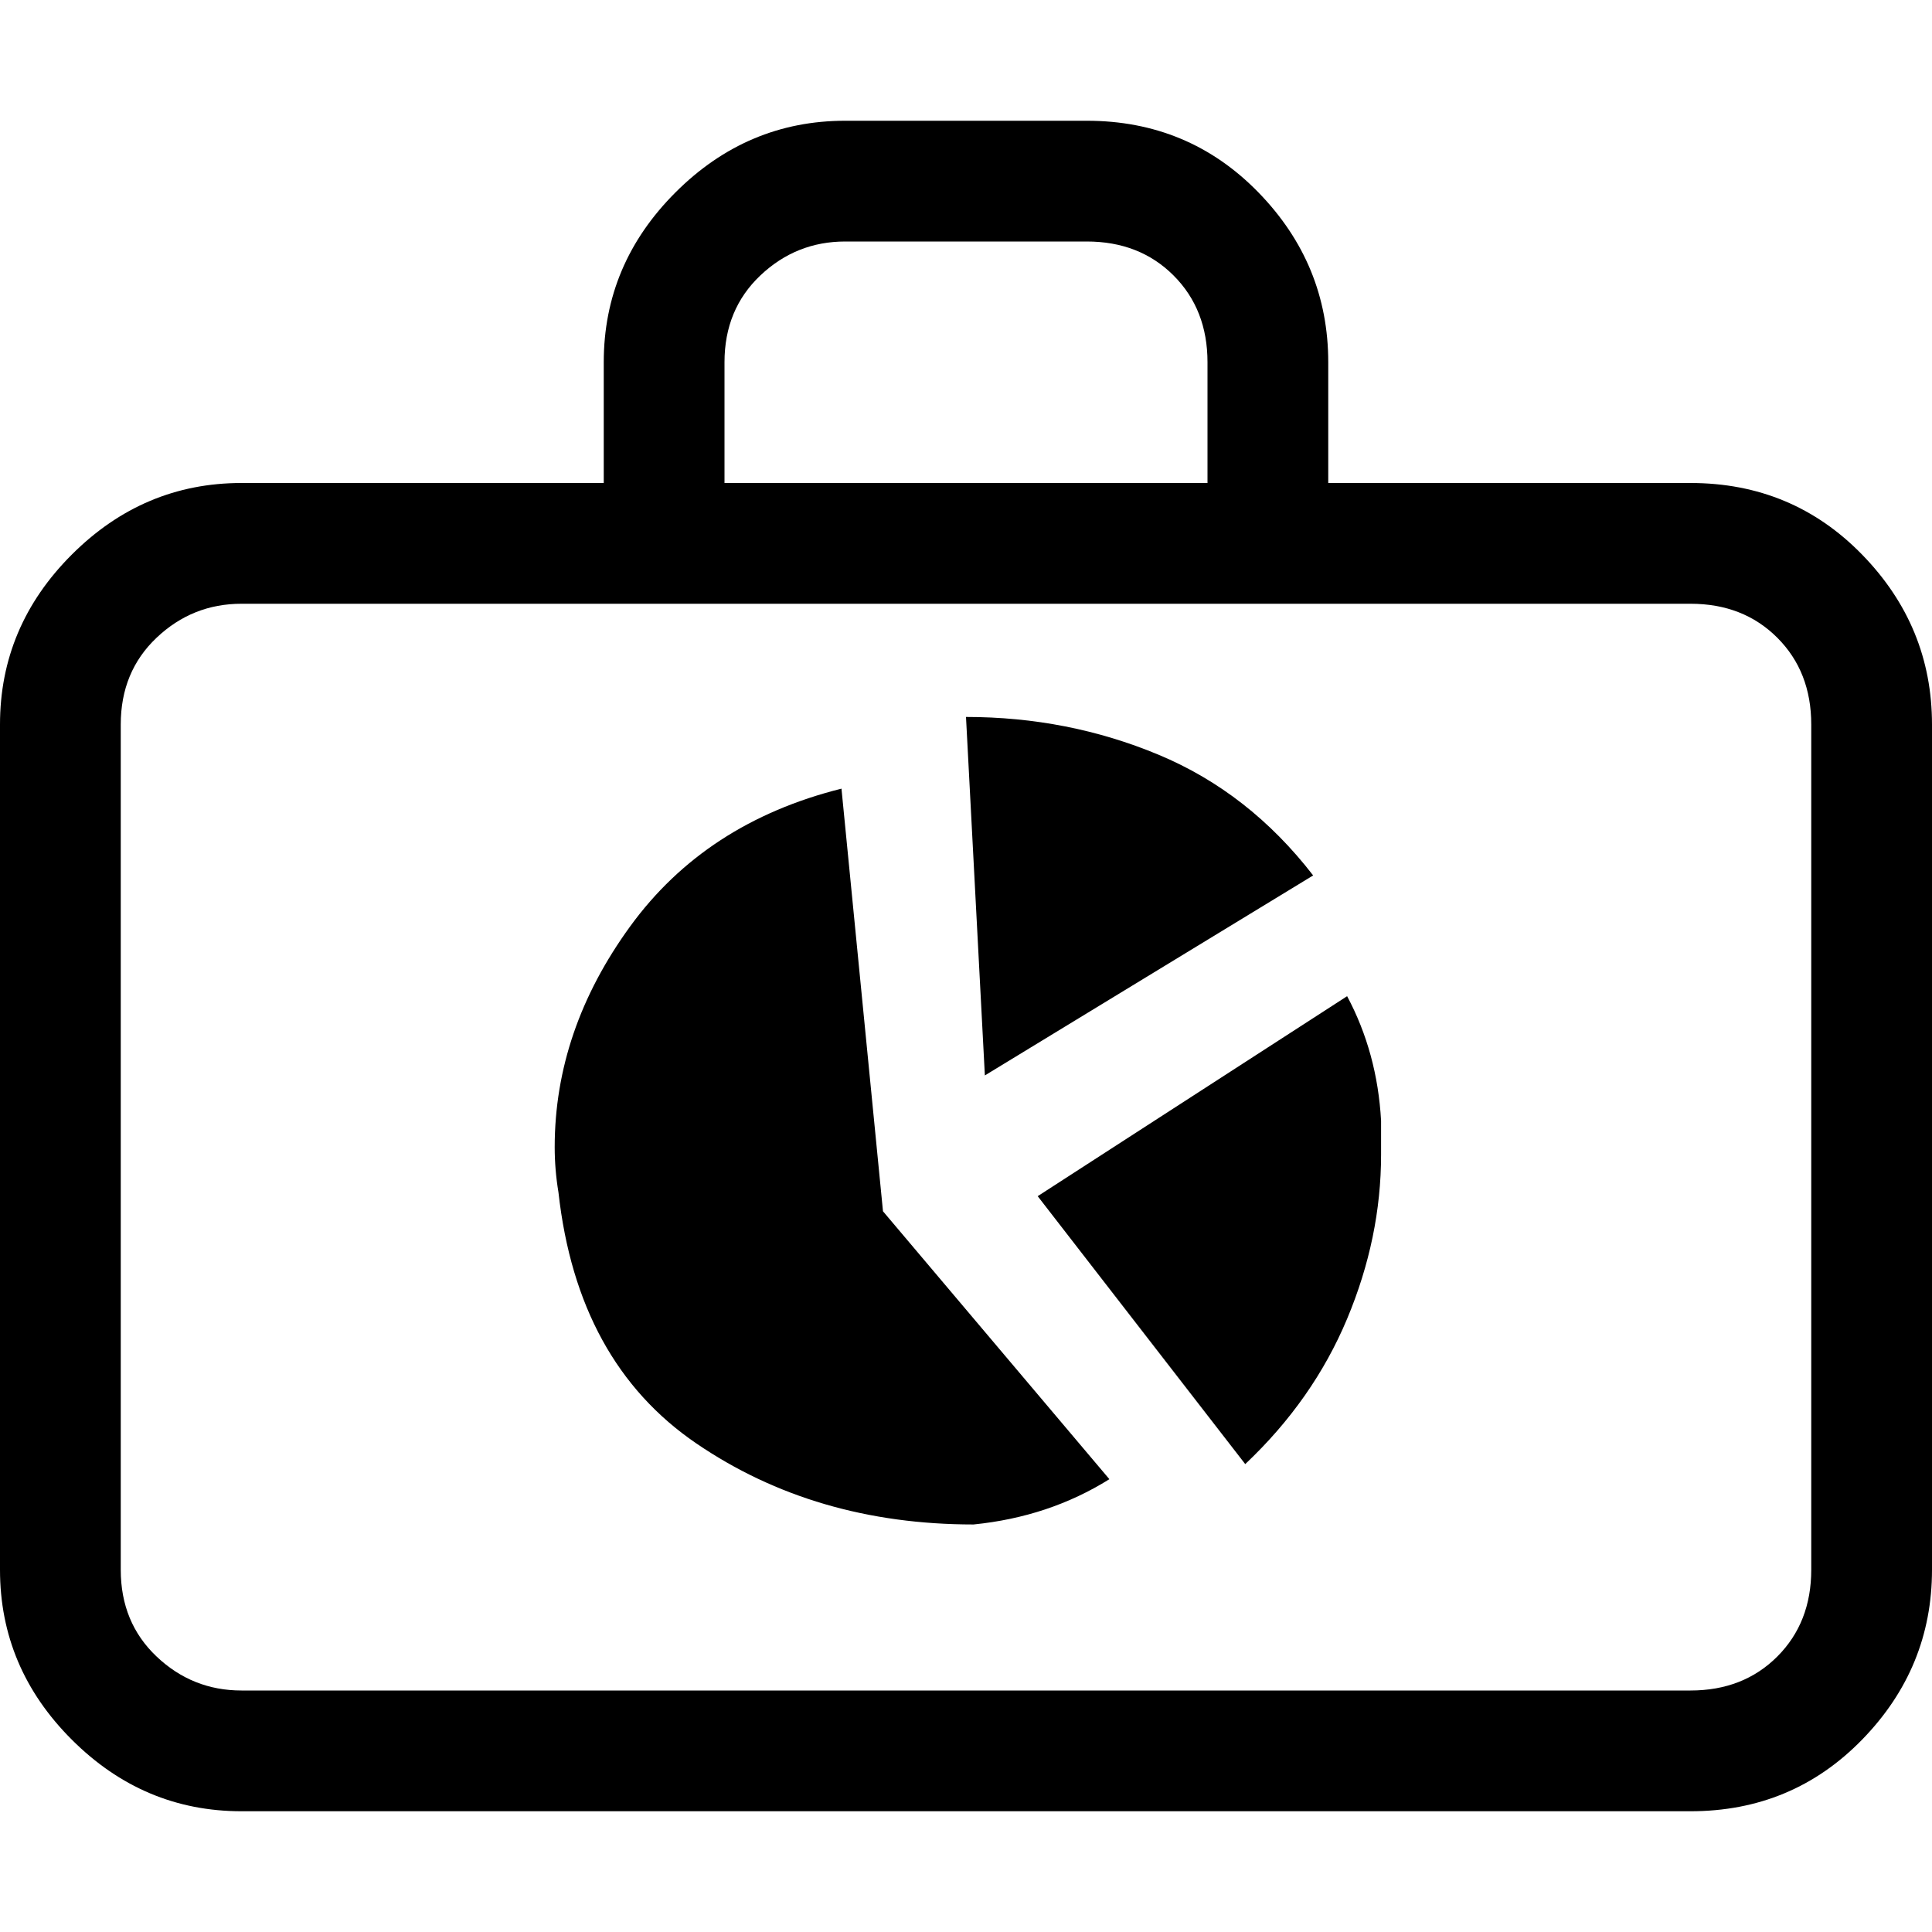 <svg xmlns="http://www.w3.org/2000/svg" viewBox="0 0 512 512">
	<path d="M0 192q0-26 19-45t45-19h96V96q0-26 19-45t45-19h64q27 0 45.5 19T352 96v32h96q27 0 45.5 19t18.5 45v224q0 26-18.5 45T448 480H64q-26 0-45-19T0 416V192zm320-64V96q0-14-9-23t-23-9h-64q-13 0-22.5 9T192 96v32h128zM32 192v224q0 14 9.5 23t22.5 9h384q14 0 23-9t9-23V192q0-14-9-23t-23-9H64q-13 0-22.5 9T32 192zm224-2q27 0 51 10t41 32l-87 53zm-33 19l11 112 60 71q-16 10-36 12-42 0-73.5-21.5T148 316q-1-6-1-12 0-31 20-58.5t56-36.5zm52 108l82-53q8 15 9 33v9q0 22-9 43.5T330 388z"/>
</svg>